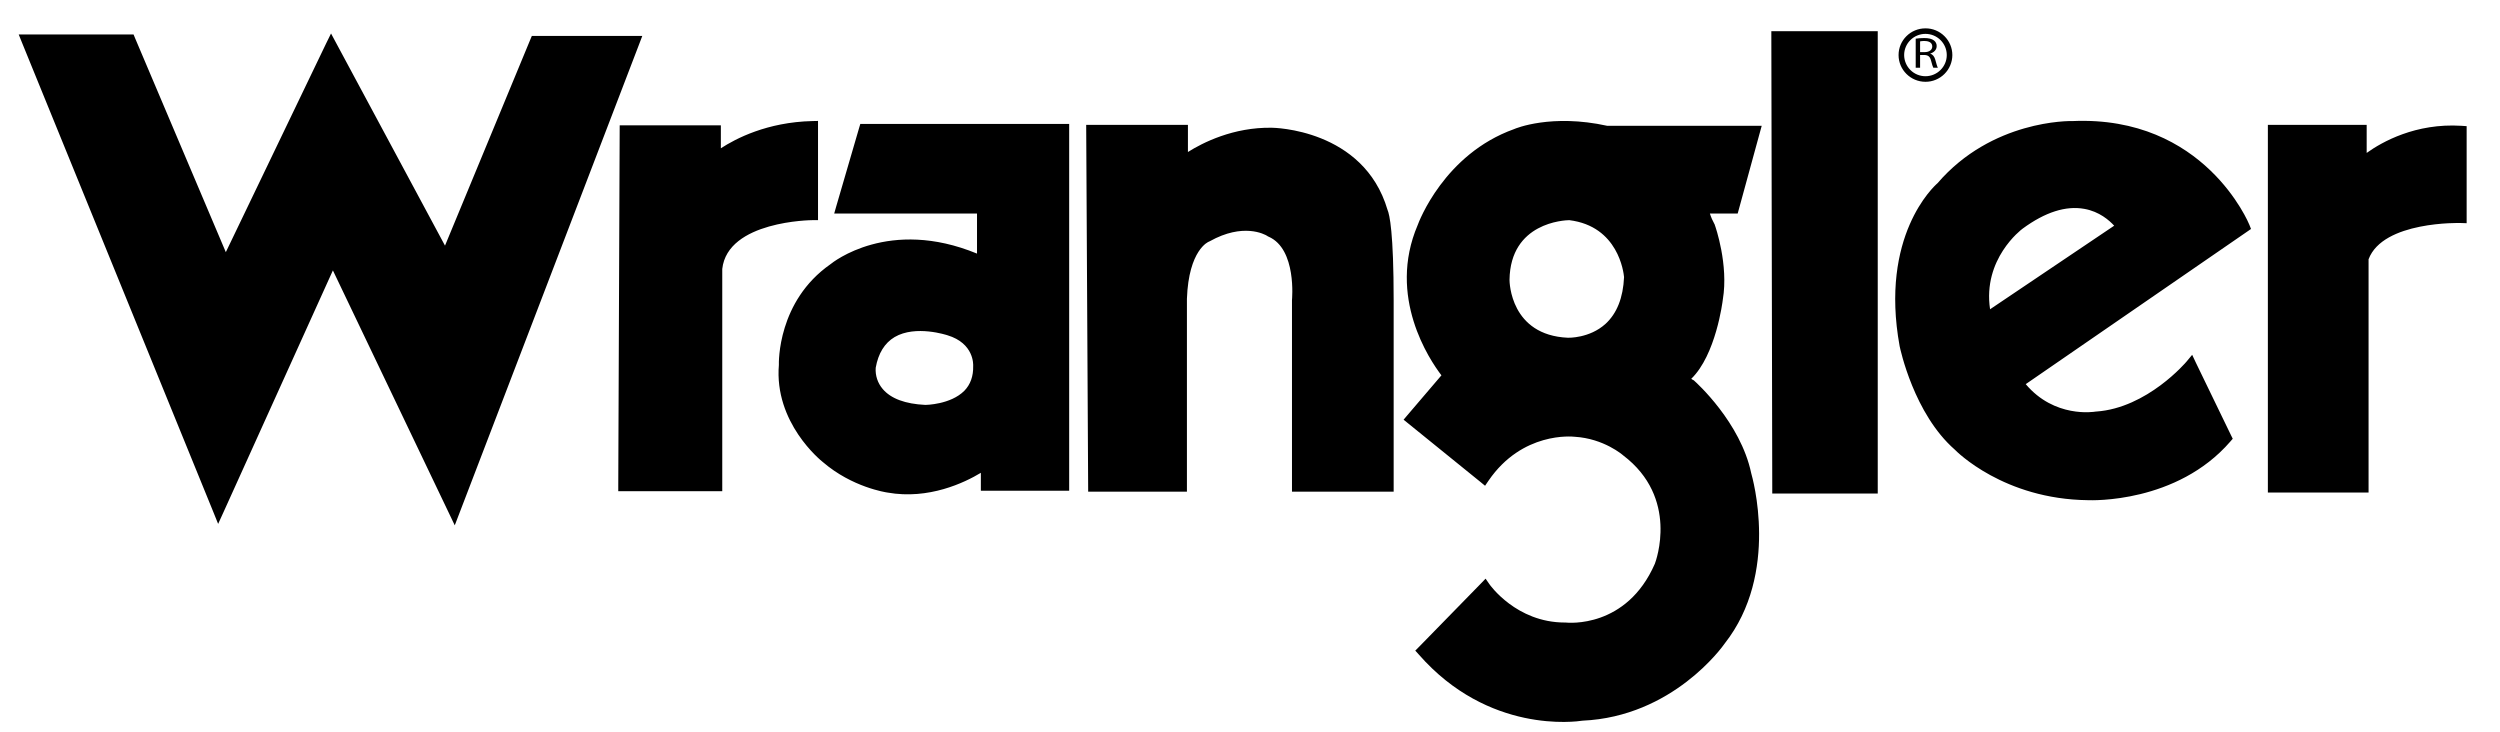 <svg width="82" height="24" viewBox="0 0 82 24" fill="none" xmlns="http://www.w3.org/2000/svg">
<g clip-path="url(#clip0_1_780)">
<path fill-rule="evenodd" clip-rule="evenodd" d="M63.155 1.111C63.54 1.111 63.854 1.422 63.854 1.806C63.854 2.188 63.54 2.5 63.155 2.5C62.97 2.5 62.793 2.427 62.662 2.297C62.531 2.167 62.457 1.99 62.456 1.806C62.456 1.422 62.77 1.111 63.155 1.111ZM63.155 2.683C63.388 2.684 63.612 2.591 63.777 2.427C63.943 2.262 64.036 2.039 64.037 1.806C64.037 1.69 64.014 1.576 63.969 1.469C63.925 1.363 63.859 1.266 63.777 1.185C63.695 1.103 63.598 1.039 63.491 0.995C63.384 0.951 63.27 0.929 63.154 0.93C62.668 0.93 62.273 1.321 62.273 1.806C62.273 2.289 62.669 2.683 63.155 2.683ZM62.979 1.357C63.026 1.347 63.074 1.343 63.122 1.345C63.273 1.345 63.378 1.4 63.378 1.525C63.378 1.636 63.28 1.71 63.126 1.71H62.979V1.357ZM62.979 1.803H63.116C63.245 1.807 63.306 1.858 63.339 1.991C63.37 2.112 63.396 2.194 63.413 2.222H63.562C63.54 2.184 63.513 2.092 63.477 1.957C63.448 1.857 63.398 1.787 63.312 1.76V1.757C63.429 1.722 63.523 1.637 63.523 1.512C63.524 1.476 63.517 1.441 63.501 1.409C63.486 1.377 63.463 1.349 63.435 1.328C63.367 1.274 63.266 1.248 63.111 1.248C63.014 1.248 62.907 1.257 62.835 1.268V2.222H62.979V1.803ZM80.733 4.126C79.233 4.033 78.13 4.655 77.627 5.016V4.096H74.386V16.156H77.689V8.504C78.161 7.245 80.692 7.313 80.716 7.315L80.906 7.321V4.138L80.733 4.126ZM65.274 10.144C65.028 8.498 66.29 7.536 66.347 7.496C67.081 6.958 67.759 6.741 68.366 6.851C68.86 6.939 69.186 7.229 69.345 7.403L65.274 10.144ZM67.98 3.971C67.883 3.967 65.335 3.933 63.55 6.01C63.429 6.113 61.651 7.74 62.308 11.354C62.328 11.446 62.775 13.571 64.117 14.748C64.171 14.804 65.723 16.375 68.486 16.406C68.598 16.411 71.4 16.511 73.157 14.48L73.234 14.391L73.181 14.284L72.024 11.895L71.903 11.638L71.721 11.857C71.709 11.872 70.433 13.382 68.756 13.499H68.748L68.736 13.5C68.68 13.511 67.384 13.716 66.444 12.6L73.715 7.592L73.833 7.51L73.781 7.377C73.767 7.339 72.31 3.783 67.98 3.971ZM58.1 1.206L58.13 16.007L58.13 16.189H61.59V1.023H58.1L58.1 1.206ZM52.661 10.623C52.134 11.101 51.436 11.078 51.428 11.078C49.541 10.995 49.512 9.253 49.512 9.18C49.538 7.293 51.318 7.225 51.47 7.221C53.083 7.418 53.255 8.941 53.269 9.088C53.239 9.764 53.035 10.28 52.661 10.623ZM49.661 4.235C47.367 5.057 46.534 7.287 46.5 7.382C45.496 9.732 46.886 11.797 47.279 12.311L46.157 13.625L46.038 13.766L46.182 13.883L48.556 15.806L48.71 15.933L48.823 15.767C49.931 14.148 51.578 14.318 51.65 14.326C52.609 14.384 53.229 14.927 53.236 14.933C55.08 16.329 54.313 18.4 54.28 18.489C53.352 20.619 51.428 20.428 51.349 20.419H51.327C49.732 20.419 48.862 19.176 48.854 19.163L48.727 18.98C48.727 18.979 48.573 19.14 48.573 19.14L46.542 21.219L46.421 21.34L46.534 21.465C48.821 24.08 51.704 23.67 51.906 23.638C54.864 23.505 56.503 21.206 56.57 21.107C58.382 18.802 57.477 15.655 57.44 15.521C57.089 13.853 55.635 12.545 55.573 12.49L55.557 12.474L55.536 12.466C55.51 12.452 55.492 12.439 55.472 12.426C56.279 11.647 56.501 9.898 56.509 9.822C56.7 8.682 56.268 7.437 56.247 7.383L56.245 7.371L56.238 7.358C56.175 7.245 56.123 7.127 56.084 7.003H56.996L57.033 6.869L57.721 4.356L57.784 4.127H52.72C50.885 3.723 49.711 4.212 49.661 4.235ZM41.717 4.19C40.453 4.167 39.44 4.685 38.964 4.986V4.096H35.627L35.628 4.279L35.691 15.946L35.692 16.127H38.931V9.802C38.988 8.187 39.643 7.928 39.65 7.927L39.665 7.92L39.682 7.912C40.775 7.303 41.473 7.68 41.57 7.74L41.582 7.751L41.61 7.763C42.538 8.169 42.378 9.828 42.377 9.844V16.127H45.712V9.863C45.712 7.62 45.577 7.036 45.511 6.884C44.727 4.22 41.746 4.19 41.717 4.19ZM31.92 12.008C31.928 12.339 31.83 12.613 31.63 12.818C31.178 13.272 30.364 13.281 30.353 13.281C29.694 13.25 29.22 13.075 28.953 12.759C28.788 12.567 28.705 12.316 28.723 12.063C28.807 11.589 29.015 11.251 29.343 11.056C30.037 10.649 31.064 10.994 31.075 10.996C31.954 11.261 31.923 11.963 31.92 12.008ZM28.179 4.196L27.428 6.771L27.362 7.003H32.046V8.318C29.159 7.127 27.316 8.603 27.238 8.667C25.5 9.881 25.544 11.892 25.547 11.979L25.548 11.957C25.384 13.864 26.925 15.106 26.99 15.156C27.952 15.985 29.063 16.149 29.11 16.156C30.464 16.397 31.642 15.828 32.172 15.508V16.097H35.069V4.065H28.218L28.179 4.196ZM26.831 7.221V3.967L26.644 3.971C25.158 4.006 24.126 4.55 23.644 4.864V4.111H20.326L20.325 4.293L20.279 15.93V16.111H23.69V8.822C23.864 7.243 26.622 7.221 26.647 7.221H26.831ZM21.067 1.179H17.444L17.397 1.291L14.596 8.057L11.028 1.415L10.858 1.098L10.699 1.421L7.407 8.271L4.427 1.243L4.381 1.131H0.614L0.715 1.382L6.996 16.79L7.155 17.184L7.332 16.796L10.919 8.869L14.732 16.845L14.916 17.231L15.069 16.832L20.973 1.426L21.067 1.179Z" fill="black"/>
</g>
<defs>
<clipPath id="clip0_1_780">
<rect width="80.763" height="22.75" fill="white" transform="translate(0.614 0.93)"/>
</clipPath>
</defs>
</svg>
